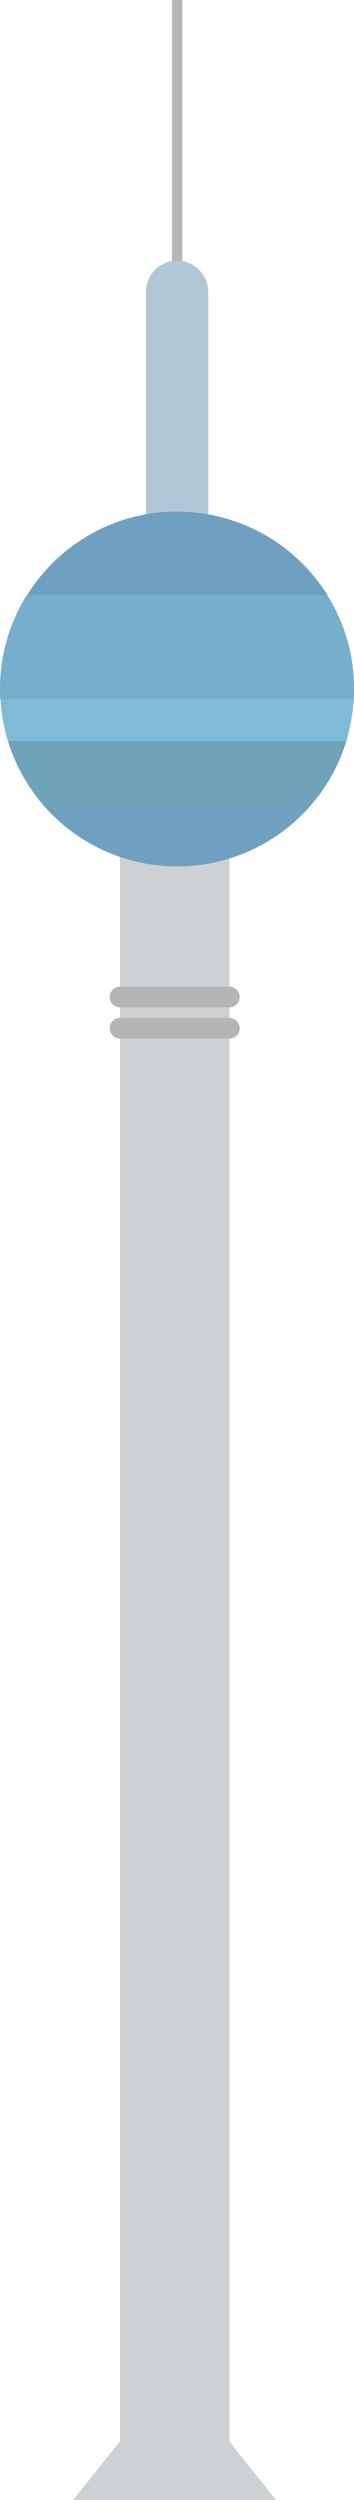 <svg xmlns="http://www.w3.org/2000/svg" viewBox="0 0 123.9 872.6"><defs><style>.cls-1{fill:#cdd1d3;}.cls-2{fill:#b5b5b5;}.cls-3{fill:#b0c7d6;}.cls-4{fill:#bfc0c1;}.cls-5{fill:#6ea3ba;}.cls-6{fill:#76aecc;}.cls-7{fill:#7fbbd6;}.cls-8{fill:#6fa0c1;}</style></defs><title>Element 7</title><g id="Ebene_2" data-name="Ebene 2"><g id="Ebene_1-2" data-name="Ebene 1"><g id="Ebene_2-2" data-name="Ebene 2"><g id="EbeneBoden"><g id="Sehenswürdigkeiten"><g id="Fernsehturm"><g id="Fernsehturm-2"><polygon class="cls-1" points="80.2 852.1 80.3 852.1 80.3 207.7 42 207.7 42 852.1 25.6 872.6 96.6 872.6 80.2 852.1"/><path class="cls-2" d="M83.9,358.9a3.59,3.59,0,0,1-3.6,3.6H42a3.6,3.6,0,1,1,0-7.2H80.3A3.72,3.72,0,0,1,83.9,358.9Z"/><path class="cls-2" d="M83.9,348a3.59,3.59,0,0,1-3.6,3.6H42a3.6,3.6,0,1,1,0-7.2H80.3A3.65,3.65,0,0,1,83.9,348Z"/><rect class="cls-2" x="60.2" width="3.6" height="105.7"/><path class="cls-3" d="M72.9,102v87.4a10.9,10.9,0,0,1-21.8-.1V101.9A10.9,10.9,0,0,1,63.8,91.1,11.13,11.13,0,0,1,72.9,102Z"/><path class="cls-4" d="M123.9,240.5c0,1.2,0,2.4-.1,3.6a66.81,66.81,0,0,1-2.6,14.6A61.78,61.78,0,0,1,62,302.4H60.2A62.84,62.84,0,0,1,42,299.1,62,62,0,0,1,2.8,258.7,59.64,59.64,0,0,1,.2,244.1c-.1-1.2-.1-2.4-.1-3.6a62,62,0,0,1,51-61,56.11,56.11,0,0,1,9.1-.9H62a61.82,61.82,0,0,1,61.9,61.9Z"/><path class="cls-5" d="M121.2,258.7a61.21,61.21,0,0,1-13.6,23.7H16.4A62.5,62.5,0,0,1,2.8,258.7Z"/><path class="cls-6" d="M123.9,240.5c0,1.2,0,2.4-.1,3.6H.1c-.1-1.2-.1-2.4-.1-3.6a61.32,61.32,0,0,1,9.4-32.8H114.5A60.46,60.46,0,0,1,123.9,240.5Z"/><path class="cls-7" d="M123.8,244.1a66.81,66.81,0,0,1-2.6,14.6H2.8A59.64,59.64,0,0,1,.2,244.1Z"/><path class="cls-8" d="M114.6,207.7H9.5a62,62,0,0,1,41.6-28.2,56.11,56.11,0,0,1,9.1-.9H62a62,62,0,0,1,52.6,29.1Z"/><path class="cls-8" d="M107.6,282.4a61.77,61.77,0,0,1-45.6,20H60.2a62,62,0,0,1-43.8-20Z"/></g></g></g></g></g></g></g></svg>